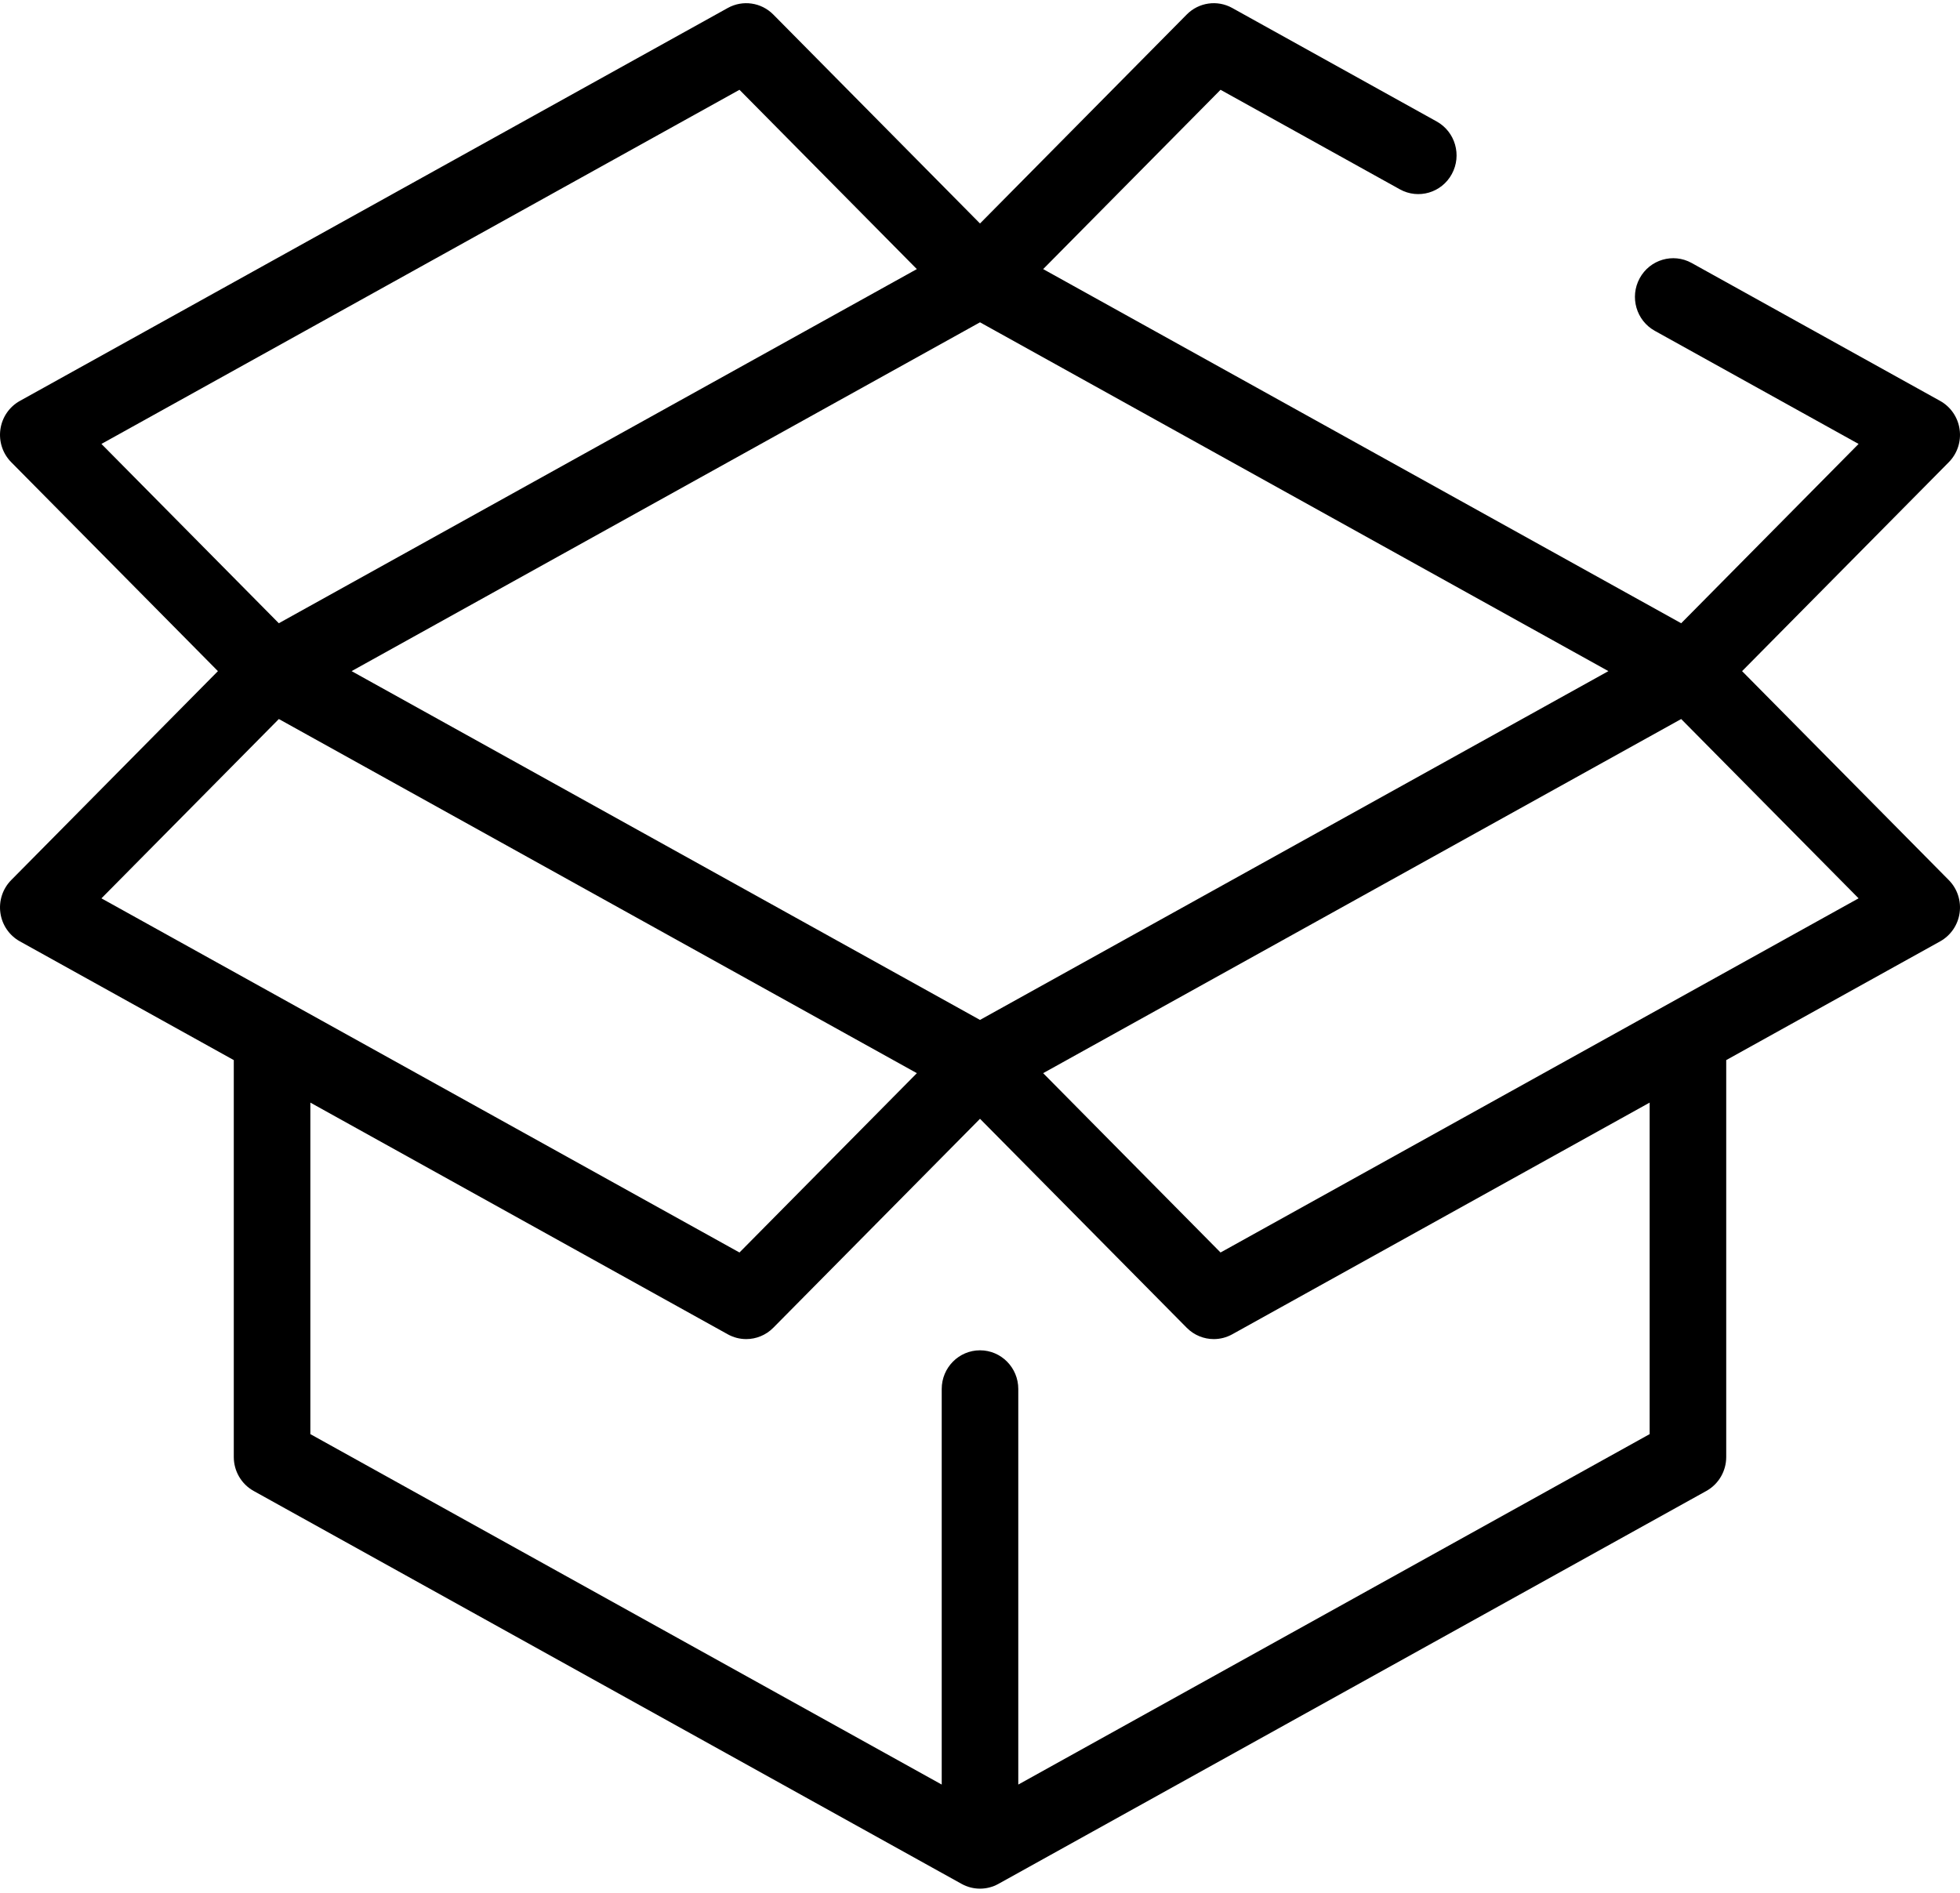 <svg width="294" height="284" viewBox="0 0 294 284" fill="none" xmlns="http://www.w3.org/2000/svg">
<path d="M261.313 100.69L292.318 69.343C293.597 68.052 294.198 66.227 293.942 64.419C293.689 62.612 292.605 61.029 291.022 60.149L253.747 39.455C250.968 37.913 247.478 38.941 245.95 41.75C244.425 44.562 245.439 48.091 248.22 49.633L278.788 66.603L252.179 93.504L156.475 40.372L183.082 13.471L209.978 28.404C212.758 29.947 216.25 28.922 217.775 26.109C219.303 23.3 218.287 19.769 215.505 18.227L184.832 1.195C182.593 -0.047 179.812 0.354 178.008 2.18L147.001 33.53L115.993 2.18C114.187 0.354 111.406 -0.045 109.169 1.195L2.979 60.149C1.396 61.029 0.312 62.61 0.059 64.419C-0.197 66.227 0.404 68.052 1.683 69.343L32.688 100.69L1.683 132.036C0.404 133.328 -0.197 135.152 0.059 136.961C0.312 138.769 1.396 140.352 2.979 141.229L35.068 159.045V218.593C35.068 220.713 36.21 222.664 38.047 223.684L144.237 282.635C145.098 283.114 146.049 283.352 147.001 283.352C147.952 283.352 148.903 283.114 149.764 282.635L255.954 223.684C257.791 222.664 258.933 220.713 258.933 218.593V159.045L291.022 141.232C292.605 140.352 293.689 138.769 293.942 136.961C294.198 135.154 293.597 133.328 292.318 132.038L261.313 100.69ZM147.001 153.017L52.741 100.688L147.001 48.356L241.26 100.688L147.001 153.017ZM110.921 13.471L137.526 40.372L41.822 93.504L15.215 66.603L110.921 13.471ZM41.827 107.875L137.53 161.007L110.921 187.91L15.215 134.778L41.827 107.875ZM247.448 215.159L152.743 267.736V208.39C152.743 205.183 150.172 202.585 147.001 202.585C143.829 202.585 141.258 205.183 141.258 208.39V267.736L46.553 215.159V165.422L109.169 200.185C110.037 200.666 110.988 200.902 111.931 200.902C113.418 200.902 114.889 200.317 115.993 199.201L147.001 167.851L178.008 199.201C179.112 200.319 180.583 200.902 182.07 200.902C183.013 200.902 183.964 200.666 184.832 200.185L247.448 165.422V215.159ZM183.082 187.91L156.473 161.005L252.177 107.875L278.788 134.775L183.082 187.91Z" fill="black"/>
</svg>
